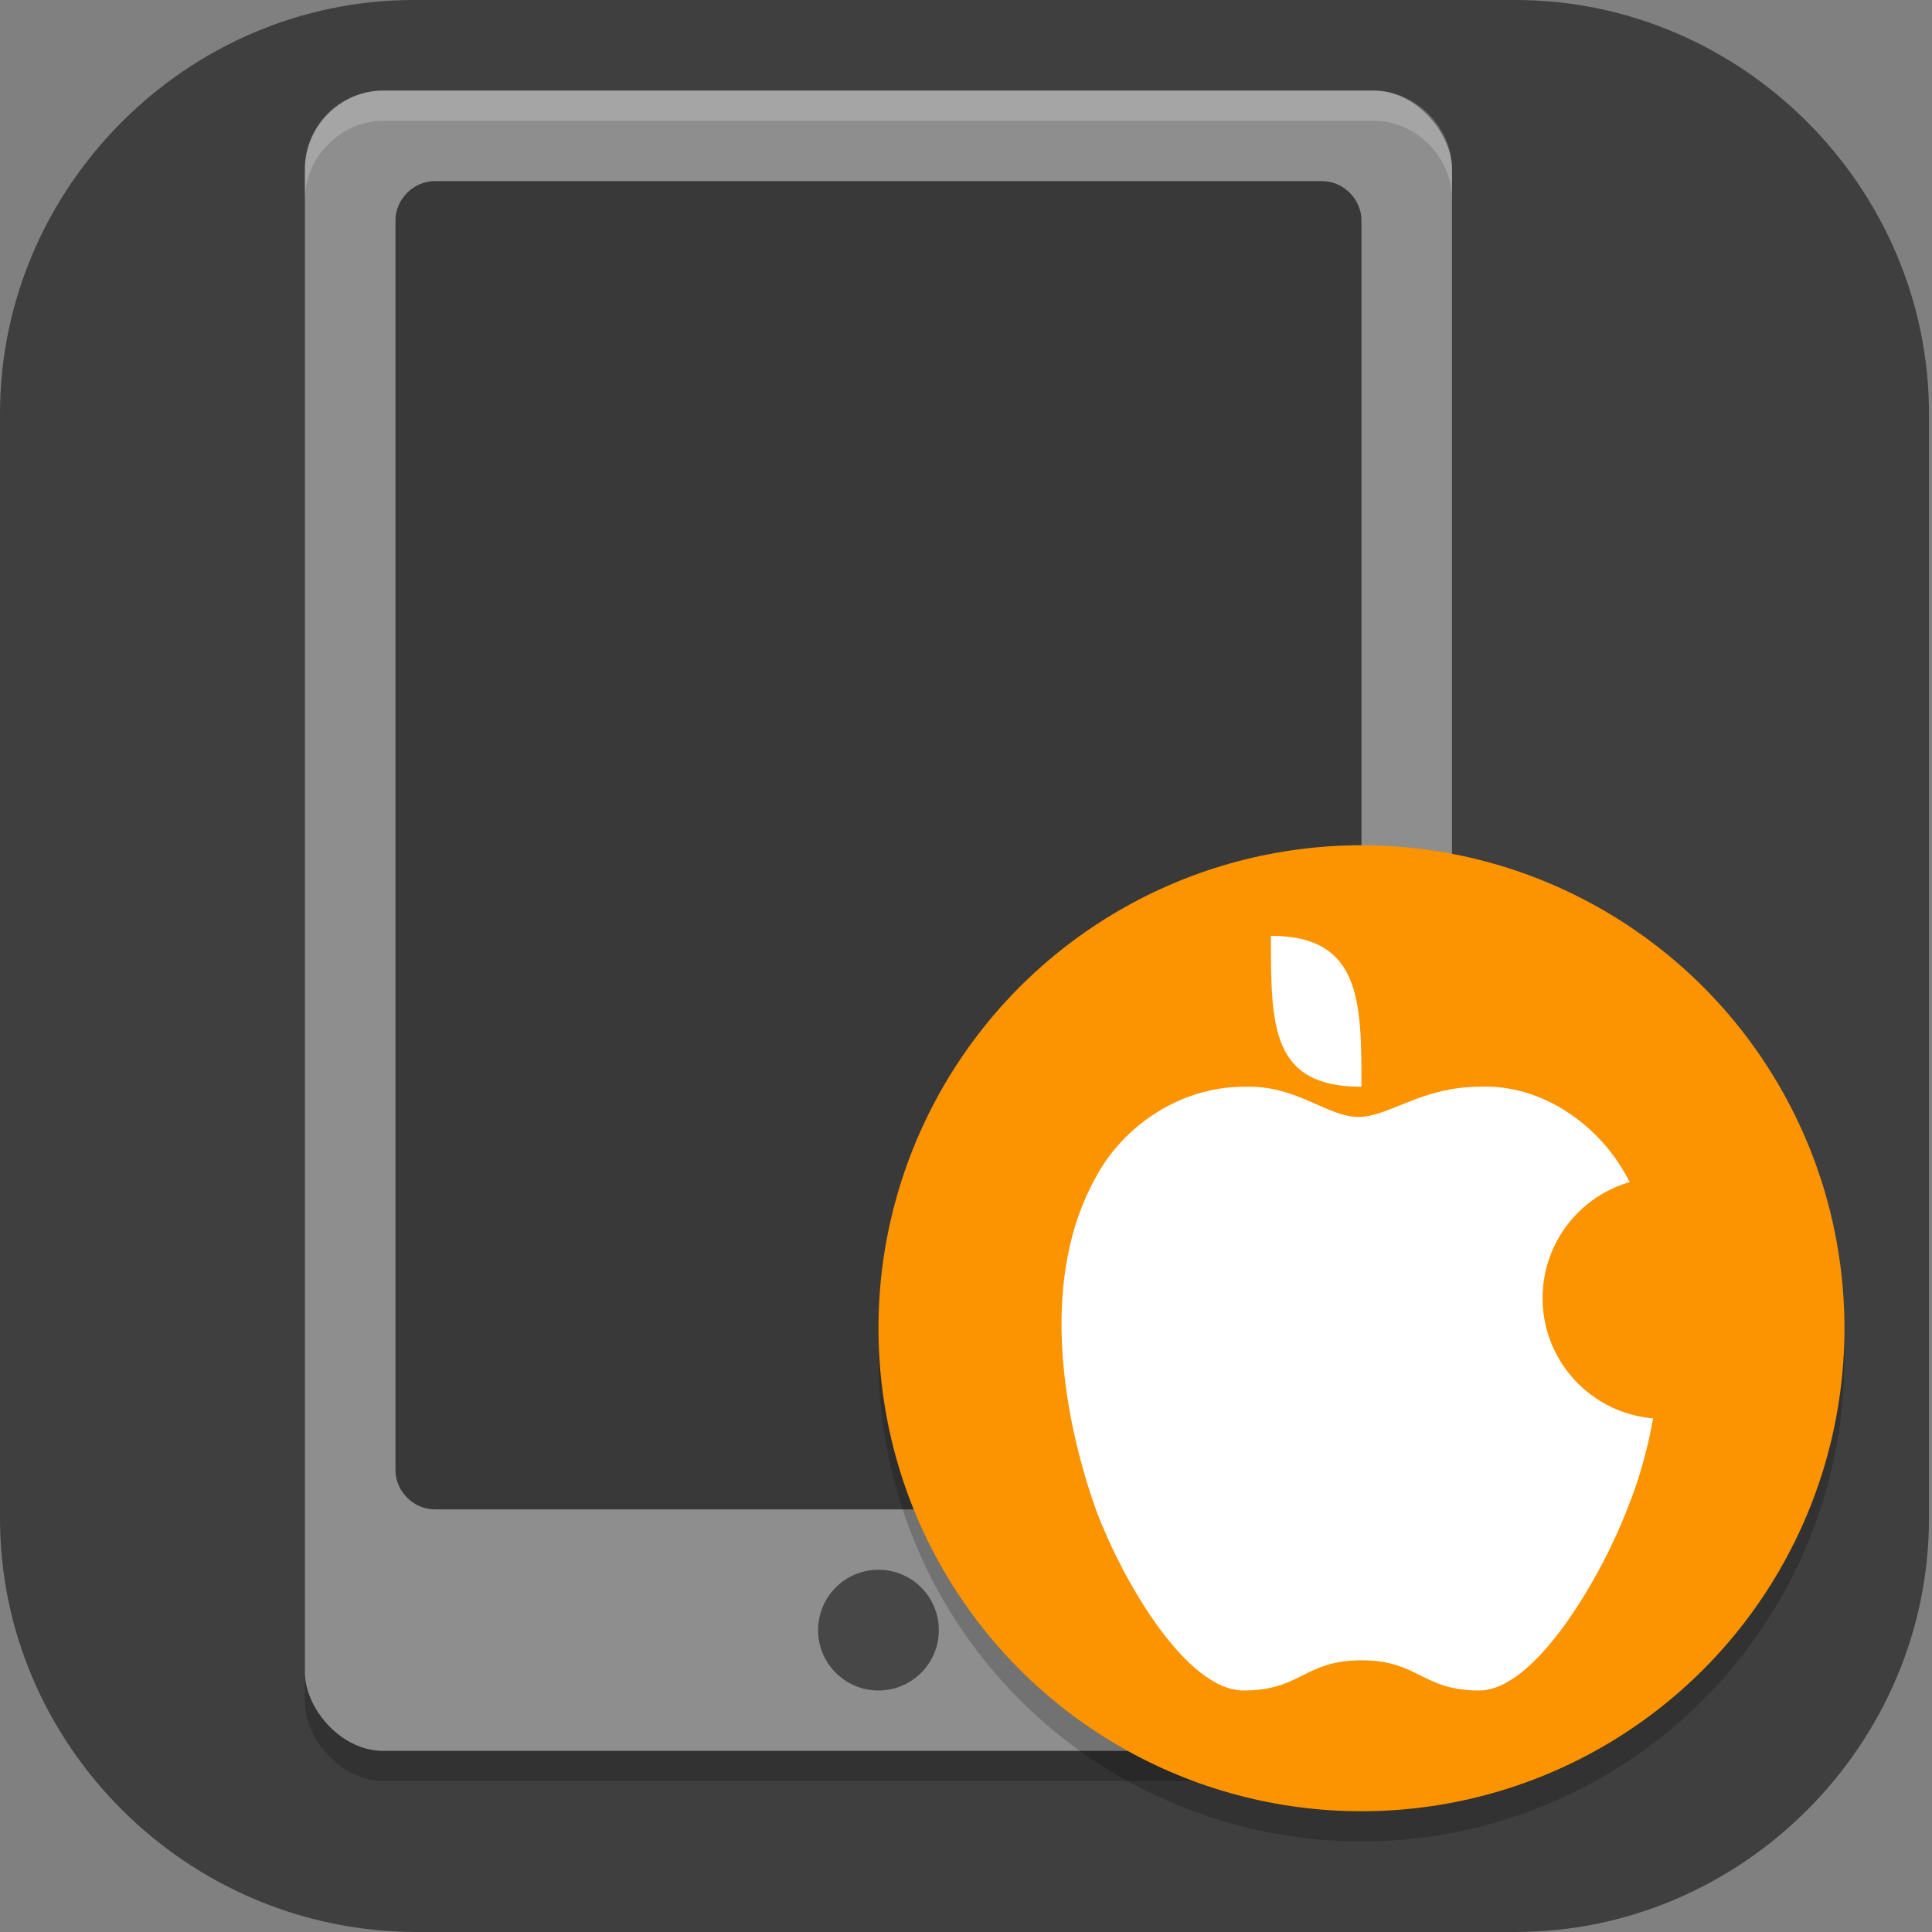 <?xml version="1.0" encoding="UTF-8"?>
<svg id="_图层_1" xmlns="http://www.w3.org/2000/svg" version="1.1" viewBox="0 0 64 64" width="22" height="22">
  <rect x="0" y="0" width="64" height="64" fill="#808080" stroke="none"/>
  <!-- Generator: Adobe Illustrator 29.0.1, SVG Export Plug-In . SVG Version: 2.1.0 Build 192)  -->
  <defs>
    <style>
      .st0 {
        fill: #fc9300;
      }

      .st1 {
        fill: #c552da;
      }

      .st2 {
        fill: #4f4f4f;
      }

      .st3 {
        fill: #336eef;
      }

      .st4 {
        fill: #ff562e;
      }

      .st5 {
        fill: #3f3f3f;
      }

      .st6, .st7, .st8 {
        fill: #fff;
      }

      .st9 {
        fill: #ff5454;
      }

      .st10 {
        fill: #8e8e8e;
      }

      .st11 {
        fill: #ff7814;
      }

      .st12 {
        fill: #e53935;
      }

      .st13 {
        fill: #50beee;
      }

      .st14, .st15, .st7, .st16, .st8 {
        isolation: isolate;
      }

      .st14, .st8 {
        opacity: .1;
      }

      .st17 {
        fill: #0292e1;
      }

      .st18 {
        fill: #474747;
      }

      .st19 {
        fill: #fff129;
      }

      .st15, .st7 {
        opacity: .2;
      }

      .st20 {
        display: none;
      }

      .st21 {
        fill: #455a64;
      }

      .st22 {
        fill: #ffd800;
      }

      .st16 {
        opacity: .6;
      }

      .st23 {
        fill: #00d4ea;
      }

      .st24 {
        fill: #546e7a;
      }

      .st25 {
        fill: #bebebe;
      }

      .st26 {
        fill: #45cb32;
      }
    </style>
  </defs>
  <path class="st5" d="M50.3,64H13.8C6.2,64,0,57.8,0,50.3V13.7C0,6.2,6.2,0,13.7,0h36.5c7.5,0,13.7,6.2,13.7,13.7v36.6c0,7.5-6.2,13.7-13.7,13.7h0Z"/>
  <g class="st20">
    <path class="st15" d="M34.7,5.5c-1-.4-3-1-4-1s-3,.6-4,1l-16,6c-1.1.5-2,1.1-2,2s.2,1.5.5,2.5l9.5,33.5s.4,1.2,1,2c.5.8,2,2,2,2l7,6s1.3,1,2,1,2-1,2-1l7-6s1.4-1.2,2-2c.6-.8,1-2,1-2l9.5-33.5c.3-1,.5-1.5.5-2.5s-.6-1.5-2-2l-16-6Z"/>
    <path class="st13" d="M34.7,4.5c-1-.4-3-1-4-1s-3,.6-4,1l-16,6c-1.1.5-2,1.1-2,2s.2,1.5.5,2.5l9.5,33.5s.4,1.2,1,2c.5.8,2,2,2,2l7,6s1.3,1,2,1,2-1,2-1l7-6s1.4-1.2,2-2c.6-.8,1-2,1-2l9.5-33.5c.3-1,.5-1.5.5-2.5s-.6-1.5-2-2l-16-6Z"/>
    <path class="st15" d="M30.7,12.5l-4,6,2.5,24.5,1.5,1.5,1.5-1.5,2.5-24.5-4-6ZM23.7,44.5l-1,2,1,2,5-.5,1-1.5-1-1.5-5-.5ZM37.7,44.5l-5,.5-1,1.5,1,1.5,5,.5,1-2-1-2ZM30.7,48.5l-1.5,1.5-.5,4.5,2,1,2-1-.5-4.5-1.5-1.5Z"/>
    <path class="st2" d="M30.7,11.5l-4,6,2.5,24.5,1.5,1.5,1.5-1.5,2.5-24.5-4-6ZM23.7,43.5l-1,2,1,2,5-.5,1-1.5-1-1.5-5-.5ZM37.7,43.5l-5,.5-1,1.5,1,1.5,5,.5,1-2-1-2ZM30.7,47.5l-1.5,1.5-.5,4.5,2,1,2-1-.5-4.5-1.5-1.5Z"/>
    <path class="st7" d="M30.7,3.5c-1,0-3,.6-4,1l-16,6c-1.1.5-2,1.1-2,2s0,.5,0,.7c.2-.7,1-1.3,2-1.7l16-6c1-.4,3-1,4-1s3,.6,4,1l16,6c1.2.4,1.8,1,2,1.7,0-.2,0-.4,0-.7,0-.9-.6-1.5-2-2l-16-6c-1-.4-3-1-4-1Z"/>
    <path class="st8" d="M30.7,11.5l-4,6v.9c0,0,4-5.9,4-5.9l3.9,5.9v-.9c0,0-3.9-6-3.9-6ZM23.7,43.5l-1,2,.2.5.8-1.5,5,.5.7,1,.3-.5-1-1.5-5-.5ZM37.7,43.5l-5,.5-1,1.5.3.5.7-1,5-.5.8,1.5.2-.5-1-2ZM30.7,47.5l-1.5,1.5-.5,4.5h.1c0,0,.4-3.5.4-3.5l1.5-1.5,1.5,1.5.4,3.6h.1c0,0-.5-4.6-.5-4.6l-1.5-1.5Z"/>
  </g>
  <g class="st20">
    <path class="st15" d="M60,33.7c0,15.5-12.5,28-28,28S4,49.2,4,33.7,16.5,5.7,32,5.7s28,12.5,28,28Z"/>
    <path class="st5" d="M60,32.7c0,15.5-12.5,28-28,28S4,48.2,4,32.7,16.5,4.7,32,4.7s28,12.5,28,28Z"/>
    <path class="st15" d="M32,5.7c-2.1,0-4.1.3-6.2.7l6.2,25.9,6.2-25.9c-2-.5-4.1-.7-6.2-.7ZM52.5,14.8l-19.3,18.3,25.5-7.6c-1.2-4-3.3-7.6-6.2-10.7ZM11.4,14.8c-2.8,3-4.9,6.7-6.2,10.7l25.5,7.6L11.4,14.8ZM30.8,34.4l-25.5,7.6c1.2,4,3.3,7.6,6.2,10.7l19.3-18.3ZM33.2,34.4l19.3,18.3c2.8-3,4.9-6.7,6.2-10.7l-25.5-7.6ZM32,35.1l-6.2,25.9c2,.5,4.1.7,6.2.7,2.1,0,4.1-.3,6.2-.7l-6.2-25.9Z"/>
    <path class="st9" d="M32,4.7c-2.1,0-4.1.3-6.2.7l6.2,25.9,6.2-25.9c-2-.5-4.1-.7-6.2-.7Z"/>
    <path class="st19" d="M52.5,13.8l-19.3,18.3,25.5-7.6c-1.2-4-3.3-7.6-6.2-10.7Z"/>
    <path class="st1" d="M11.4,13.8c-2.8,3-4.9,6.7-6.2,10.7l25.5,7.6L11.4,13.8Z"/>
    <path class="st3" d="M30.8,33.4l-25.5,7.6c1.2,4,3.3,7.6,6.2,10.7l19.3-18.3Z"/>
    <path class="st26" d="M33.2,33.4l19.3,18.3c2.8-3,4.9-6.7,6.2-10.7l-25.5-7.6Z"/>
    <path class="st23" d="M32,34.1l-6.2,25.9c2,.5,4.1.7,6.2.7,2.1,0,4.1-.3,6.2-.7l-6.2-25.9Z"/>
    <path class="st8" d="M32,4.7c-15.5,0-28,12.5-28,28,0,.2,0,.3,0,.5.3-15.3,12.7-27.5,28-27.5,15.3,0,27.7,12.2,28,27.5,0-.2,0-.3,0-.5,0-15.5-12.5-28-28-28Z"/>
    <path class="st8" d="M32,4.7c-2.1,0-4.1.3-6.2.7l.2.9c1.9-.4,3.9-.7,5.9-.7,2,0,4,.2,5.9.7l.2-1c-2-.5-4.1-.7-6.2-.7ZM52.5,13.8l-19.3,18.3,1.5-.5,17.8-16.8c2.6,2.8,4.6,6.1,5.8,9.8h.3c-1.2-4.1-3.3-7.7-6.2-10.8ZM11.4,13.8c-2.8,3-4.9,6.7-6.2,10.7h.3c1.3-3.5,3.3-6.8,5.9-9.7l17.8,16.8,1.5.5L11.4,13.8ZM30.8,33.4l-25.5,7.6c.1.3.2.6.3.9l23.6-7,1.5-1.5ZM33.2,33.4l1.5,1.5,23.7,7.1c.1-.3.2-.6.3-.9l-25.5-7.6ZM32,34.1l-6.2,25.9c0,0,.2,0,.2,0l5.9-24.9,5.9,24.9c0,0,.2,0,.2,0l-6.2-25.9Z"/>
  </g>
  <g class="st20">
    <path class="st15" d="M31.6,6.6c-6.6,0-13.2.5-14.5,1.2-2.5,1.4-14.3,21.3-14.2,24.1,0,2.8,12.2,22.5,14.8,23.8,2.5,1.4,26.5,1.2,29-.2,2.5-1.4,14.3-21.3,14.2-24.1,0-2.8-12.2-22.5-14.8-23.8-1.3-.7-7.9-1-14.5-.9ZM33.6,11.6c4.4,0,8.5.3,9.3.7,0,0,.1.1.2.2l-10.8,12.3-.5.5-.4-.5-11.3-12c.1,0,.2-.2.3-.2,1-.6,6.1-.9,11.3-.9.6,0,1.3,0,1.9,0h0ZM49,20.9c2.8,4.5,5.4,9.4,5.4,10.6,0,1.3-2.9,6.9-5.9,11.8l-10.6-9.6-.5-.5.5-.5,11.1-11.8ZM14.6,20.9l10.4,11.7.4.5-.5.4-9.9,9.6c-2.9-4.7-5.8-10.1-5.8-11.3,0-1.2,2.6-6.3,5.3-11ZM31.8,38.2l.4.4,11.9,11.3c-.3.4-.6.6-.8.7-1.9,1.1-20.6,1.4-22.5.3-.2-.1-.6-.5-1-.9l11.5-11.4.4-.4Z"/>
    <path class="st11" d="M31.6,5.6c-6.6,0-13.2.5-14.5,1.2-2.5,1.4-14.3,21.3-14.2,24.1,0,2.8,12.2,22.5,14.8,23.8,2.5,1.4,26.5,1.2,29-.2,2.5-1.4,14.3-21.3,14.2-24.1,0-2.8-12.2-22.5-14.8-23.8-1.3-.7-7.9-1-14.5-.9ZM33.6,10.6c4.4,0,8.5.3,9.3.7,0,0,.1.1.2.2l-10.8,12.3-.5.5-.4-.5-11.3-12c.1,0,.2-.2.3-.2,1-.6,6.1-.9,11.3-.9.6,0,1.3,0,1.9,0ZM49,19.9c2.8,4.5,5.4,9.4,5.4,10.6,0,1.3-2.9,6.9-5.9,11.8l-10.6-9.6-.5-.5.5-.5,11.1-11.8ZM14.6,19.9l10.4,11.7.4.5-.5.4-9.9,9.6c-2.9-4.7-5.8-10.1-5.8-11.3,0-1.2,2.6-6.3,5.3-11ZM31.8,37.2l.4.4,11.9,11.3c-.3.4-.6.6-.8.7-1.9,1.1-20.6,1.4-22.5.3-.2-.1-.6-.5-1-.9l11.5-11.4.4-.4Z"/>
    <path class="st7" d="M31.6,5.6c-6.6,0-13.2.5-14.5,1.2-2.5,1.4-14.3,21.3-14.2,24.1,0,.1,0,.3,0,.5,1-4.1,11.8-22.2,14.2-23.6,1.2-.7,7.9-1.1,14.5-1.2,6.6,0,13.3.2,14.5.9,2.4,1.3,13.7,19.3,14.7,23.4,0-.2,0-.4,0-.5,0-2.8-12.2-22.5-14.8-23.8-1.3-.7-7.9-1-14.5-.9ZM42.5,12.2l-10.2,11.6-.5.5-.4-.5-10.7-11.3c-.1,0-.2,0-.3.1,0,0-.2.1-.3.2l11.3,12,.4.5.5-.5,10.8-12.3c0,0-.2-.2-.2-.2,0,0-.2,0-.4-.1ZM54.3,30.9c-.5,1.9-3.1,6.9-5.8,11.3l-10.6-9.6h0c0,0-.5.5-.5.5l.5.5,10.6,9.6c2.9-4.9,5.9-10.5,5.9-11.8,0-.1,0-.3,0-.5ZM9.4,31.3c0,.2,0,.4,0,.5,0,1.2,2.9,6.6,5.8,11.3l9.9-9.6.5-.4-.4-.5h0c0,0-9.8,9.5-9.8,9.5-2.6-4.3-5.2-9.1-5.7-10.8ZM43.6,49.5c0,0-.2.2-.2.2-1.9,1.1-20.6,1.4-22.5.3-.1,0-.3-.2-.5-.4l-.5.5c.4.4.7.8,1,.9,2,1.1,20.6.9,22.5-.3.2-.1.4-.4.8-.7l-.5-.5Z"/>
  </g>
  <g class="st20">
    <path class="st15" d="M12,29.2c-.5.4-.3,1.2.3,1.3,1.6.2,4.7,0,6.7,2.2,1.9,2,2.3,4.9,2.3,4.9l5.7-12.7s-3-1.5-7.4-.3c-3,.8-6,3.3-7.6,4.7Z"/>
    <path class="st15" d="M34.3,52.5c-.5.4-1.1.3-1.2-.3-.2-1.7,0-5-2.1-7.1-1.9-2-5.1-2.3-5.1-2.3l11.8-6.1s2.2,3.6,1,8.8c-1,4.3-2.8,5.6-4.5,7.1Z"/>
    <path class="st15" d="M12.4,44.8c-3.9,4.1-4.1,11.5-4.1,11.5,0,0,7.1-.2,10.9-4.3,3.9-4.1,5.5-9,3.6-11-1.9-2-6.6-.3-10.4,3.8Z"/>
    <path class="st22" d="M12.4,43.9c-3.9,4.1-4.1,11.5-4.1,11.5,0,0,7.1-.2,10.9-4.3,3.9-4.1,5.5-9,3.6-11-1.9-2-6.6-.3-10.4,3.8Z"/>
    <path class="st4" d="M13.3,45.7c-2.4,2.6-2.6,7.2-2.6,7.2,0,0,4.4-.1,6.9-2.7,2.4-2.6,3.5-5.7,2.3-6.9-1.2-1.3-4.1-.2-6.6,2.4Z"/>
    <path class="st14" d="M17.6,47c2.3,2.6,5.4,2.3,5.6,1.9l3.3-4.8c.1-.2,0-.6,0-.7l-5.7-6.1c0,0-.4-.2-.6,0l-4.6,3.5c-.4.3-.9,2.9,2.1,6.2Z"/>
    <path class="st24" d="M17.6,46.1c2.3,2.6,5.4,2.3,5.6,1.9l3.3-4.8c.1-.2,0-.6,0-.7l-5.7-6.1c0,0-.4-.2-.6,0l-4.6,3.5c-.4.3-.9,2.9,2.1,6.2h0Z"/>
    <path class="st17" d="M34.3,51.6c-.5.4-1.1.3-1.2-.3-.2-1.7,0-5-2.1-7.1-1.9-2-5.1-2.3-5.1-2.3l11.8-6.1s2.2,3.6,1,8.8c-1,4.3-2.8,5.6-4.5,7.1Z"/>
    <path class="st17" d="M12,28.3c-.5.4-.3,1.2.3,1.3,1.6.2,4.7,0,6.7,2.2,1.9,2,2.3,4.9,2.3,4.9l5.7-12.7s-3-1.5-7.4-.3c-3,.8-6,3.3-7.6,4.7Z"/>
    <path class="st7" d="M22.6,23.2c-.9,0-1.9.2-3,.5-3,.8-6,3.3-7.6,4.7-.3.3-.3.8-.1,1,0,0,0,0,.1-.1,1.6-1.4,4.6-3.9,7.6-4.7,1.1-.3,2.1-.4,3-.5,2,0,3.4.4,4.1.6l.3-.8s-1.7-.8-4.4-.8Z"/>
    <path class="st15" d="M54.4,6.2c-.2,0-.5,0-.8,0-5.9.7-8.2,1.2-11.6,2.6-3.3,1.3-7.5,3.9-9.9,6.4-9.5,9.9-14.7,22.2-10.2,26.5.3.3.6.5.9.7,5.3,3.9,15.6-1.6,24.9-11.4,2.3-2.4,4.6-6.6,5.9-10,1.6-4.2,2.2-7.1,2.6-12,.2-2.2-.3-3-1.9-3Z"/>
    <path class="st25" d="M42,8c1.9.9,4.3,2.5,6.8,5.1.9.9,1.6,1.8,2.2,2.7,1.2,1.7,2.1,3.2,2.7,4.5-1.2,3.4-3.6,7.6-5.9,10-9.3,9.7-19.6,15.3-24.9,11.4-.3-.2-.6-.4-.9-.7-4.6-4.3.7-16.6,10.2-26.5,2.4-2.5,6.5-5.1,9.9-6.4Z"/>
    <path class="st12" d="M42,8c-.9,4.4,6.6,13.1,11.7,12.3,1.6-4.2,2.2-7.1,2.6-12,.2-2.5-.5-3.2-2.7-2.9-5.9.7-8.2,1.2-11.6,2.6Z"/>
    <path class="st14" d="M35.3,21.8c1.7-1.7,4.4-1.7,6.1,0s1.7,4.6,0,6.3-4.4,1.7-6.1,0c-1.7-1.7-1.7-4.6,0-6.3Z"/>
    <path class="st21" d="M35.3,20.9c1.7-1.7,4.4-1.7,6.1,0s1.7,4.6,0,6.3-4.4,1.7-6.1,0-1.7-4.6,0-6.3Z"/>
    <path class="st14" d="M28.1,31.3c1.2-1.2,3.1-1.2,4.2,0s1.2,3.2,0,4.4-3.1,1.2-4.2,0-1.2-3.2,0-4.4Z"/>
    <path class="st21" d="M28.1,30.4c1.2-1.2,3.1-1.2,4.2,0s1.2,3.2,0,4.4-3.1,1.2-4.2,0-1.2-3.2,0-4.4Z"/>
    <path class="st7" d="M54.4,5.3c-.2,0-.5,0-.8,0-5.9.7-8.2,1.2-11.6,2.6-3.3,1.3-7.5,3.9-9.9,6.4-7.3,7.6-12,16.6-11.8,22.3.3-5.7,4.9-14.2,11.8-21.4,2.4-2.5,6.5-5.1,9.9-6.4,3.4-1.4,5.7-1.9,11.6-2.6.3,0,.5,0,.8,0,1.3,0,1.9.5,2,1.8.1-1.9-.4-2.7-2-2.7Z"/>
  </g>
  <g>
    <rect class="st15" x="10.1" y="4" width="38" height="55" rx="2.6" ry="2.6"/>
    <rect class="st10" x="10.1" y="3" width="38" height="55" rx="2.6" ry="2.6"/>
    <path class="st16" d="M14.4,6h29.4c.7,0,1.3.6,1.3,1.3v41.4c0,.7-.6,1.3-1.3,1.3H14.4c-.7,0-1.3-.6-1.3-1.3V7.3c0-.7.6-1.3,1.3-1.3Z"/>
    <circle class="st18" cx="29.1" cy="54" r="2"/>
    <circle class="st15" cx="45.1" cy="45" r="16"/>
    <circle class="st0" cx="45.1" cy="44" r="16"/>
    <path class="st6" d="M41.5,36c-.1,0-.2,0-.3,0-2.1,0-4,1.3-4.9,3-1.8,3.2-1.2,7.6,0,11,.9,2.4,3,6,4.9,6s2-1,3.9-1,2,1,3.9,1,4.1-3.9,4.9-6c1.2-2.9,1.8-7.8,0-11-.9-1.7-2.8-3.1-4.9-3-1.9,0-3,1-4,1s-2-1-3.6-1Z"/>
    <path class="st6" d="M42.1,31c3,0,3,2.2,3,5-3,0-3-2-3-5Z"/>
    <circle class="st0" cx="55.1" cy="43" r="4"/>
    <path class="st7" d="M12.7,3c-1.4,0-2.6,1.2-2.6,2.6v1c0-1.4,1.2-2.6,2.6-2.6h32.8c1.4,0,2.6,1.2,2.6,2.6v-1c0-1.4-1.2-2.6-2.6-2.6H12.7Z"/>
  </g>
</svg>